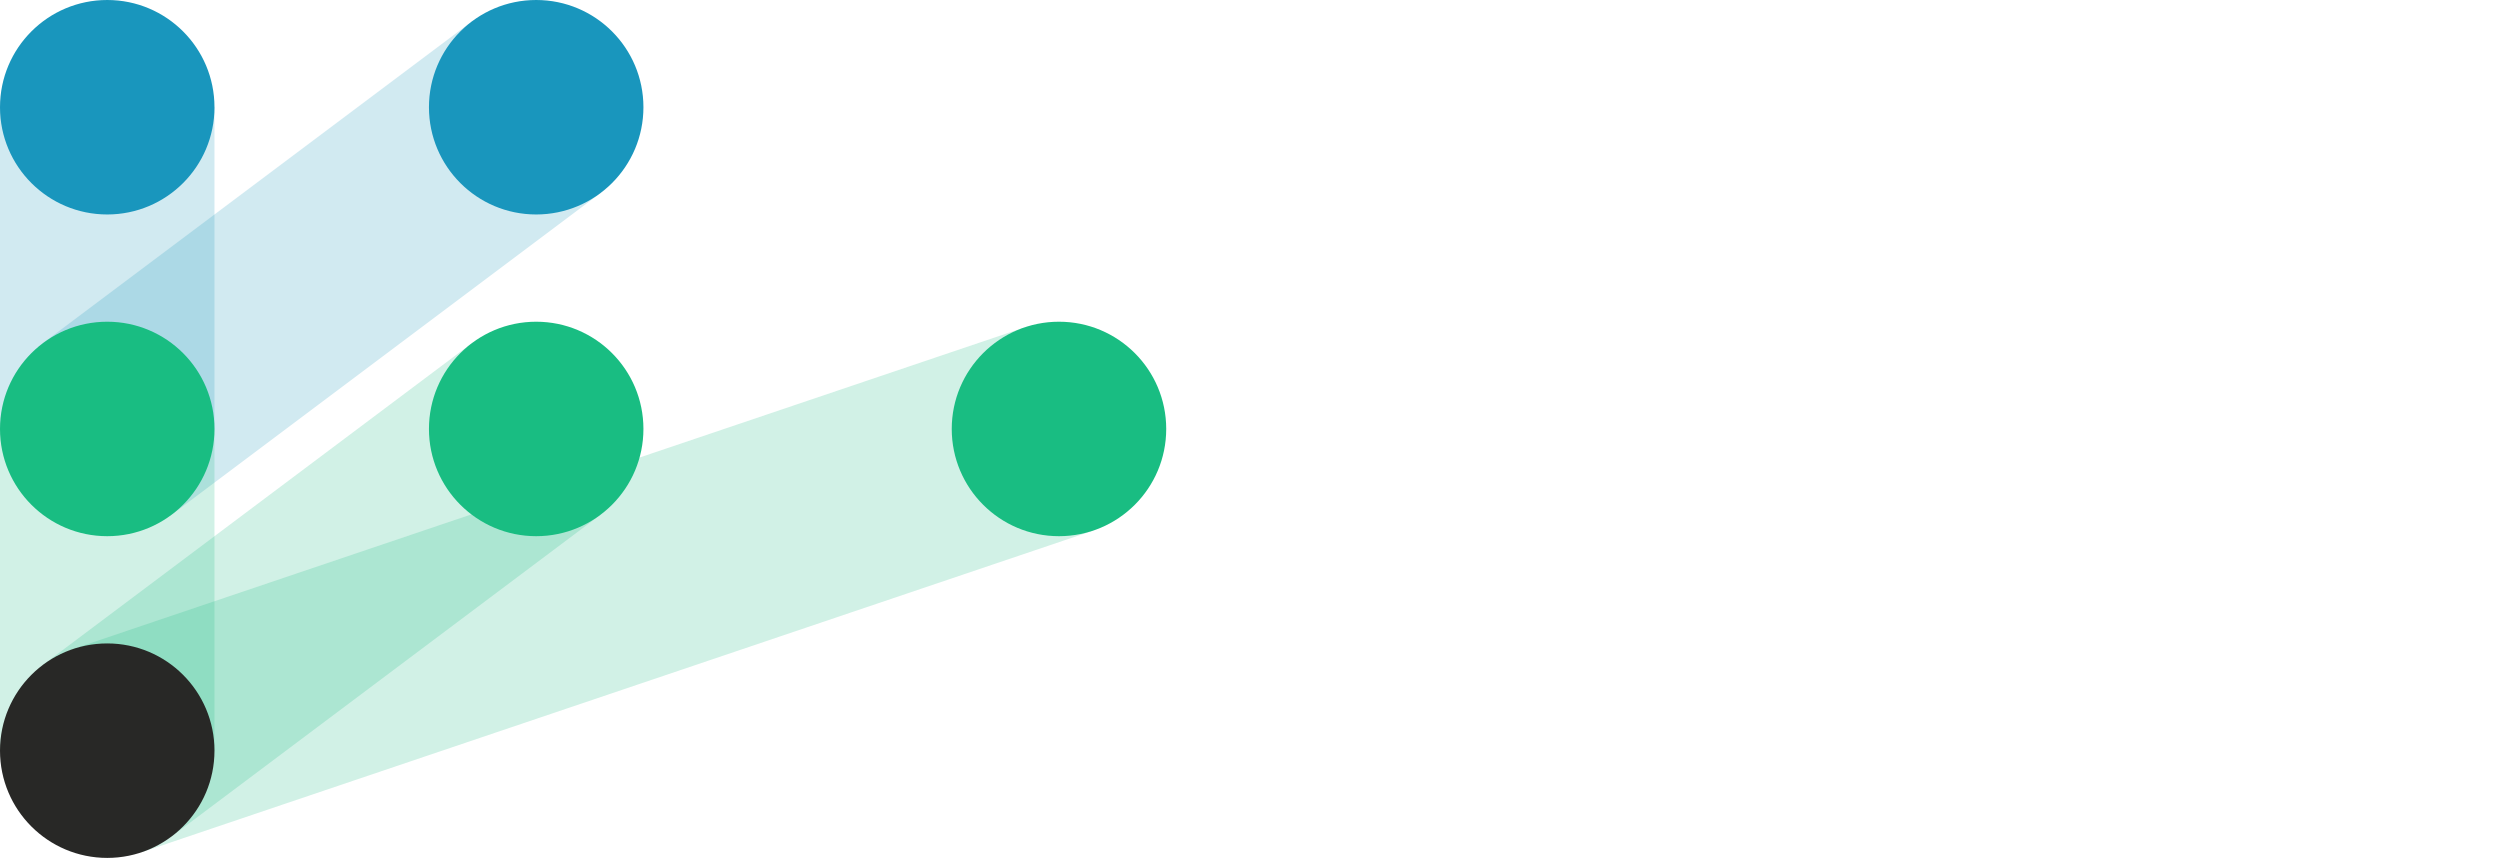 <svg width="373" height="128" viewBox="0 0 373 128" fill="none" xmlns="http://www.w3.org/2000/svg">
<path opacity="0.2" d="M16 112L80 64" stroke="#19BD82" stroke-width="32"/>
<path opacity="0.2" d="M16 112L158 64" stroke="#19BD82" stroke-width="32"/>
<path opacity="0.2" d="M80 16L16 64" stroke="#1996BD" stroke-width="32"/>
<path opacity="0.2" d="M16 112L16 64" stroke="#19BD82" stroke-width="32"/>
<path opacity="0.2" d="M16 64L16 16" stroke="#1996BD" stroke-width="32"/>
<circle cx="16" cy="64" r="16" transform="rotate(-90 16 64)" fill="#19BD82"/>
<circle cx="80" cy="64" r="16" fill="#19BD82"/>
<circle cx="158" cy="64" r="16" fill="#19BD82"/>
<circle cx="16" cy="112" r="16" fill="#282826"/>
<circle cx="80" cy="16" r="16" transform="rotate(-90 80 16)" fill="#1996BD"/>
<circle cx="16" cy="16" r="16" transform="rotate(-90 16 16)" fill="#1996BD"/>
</svg>
